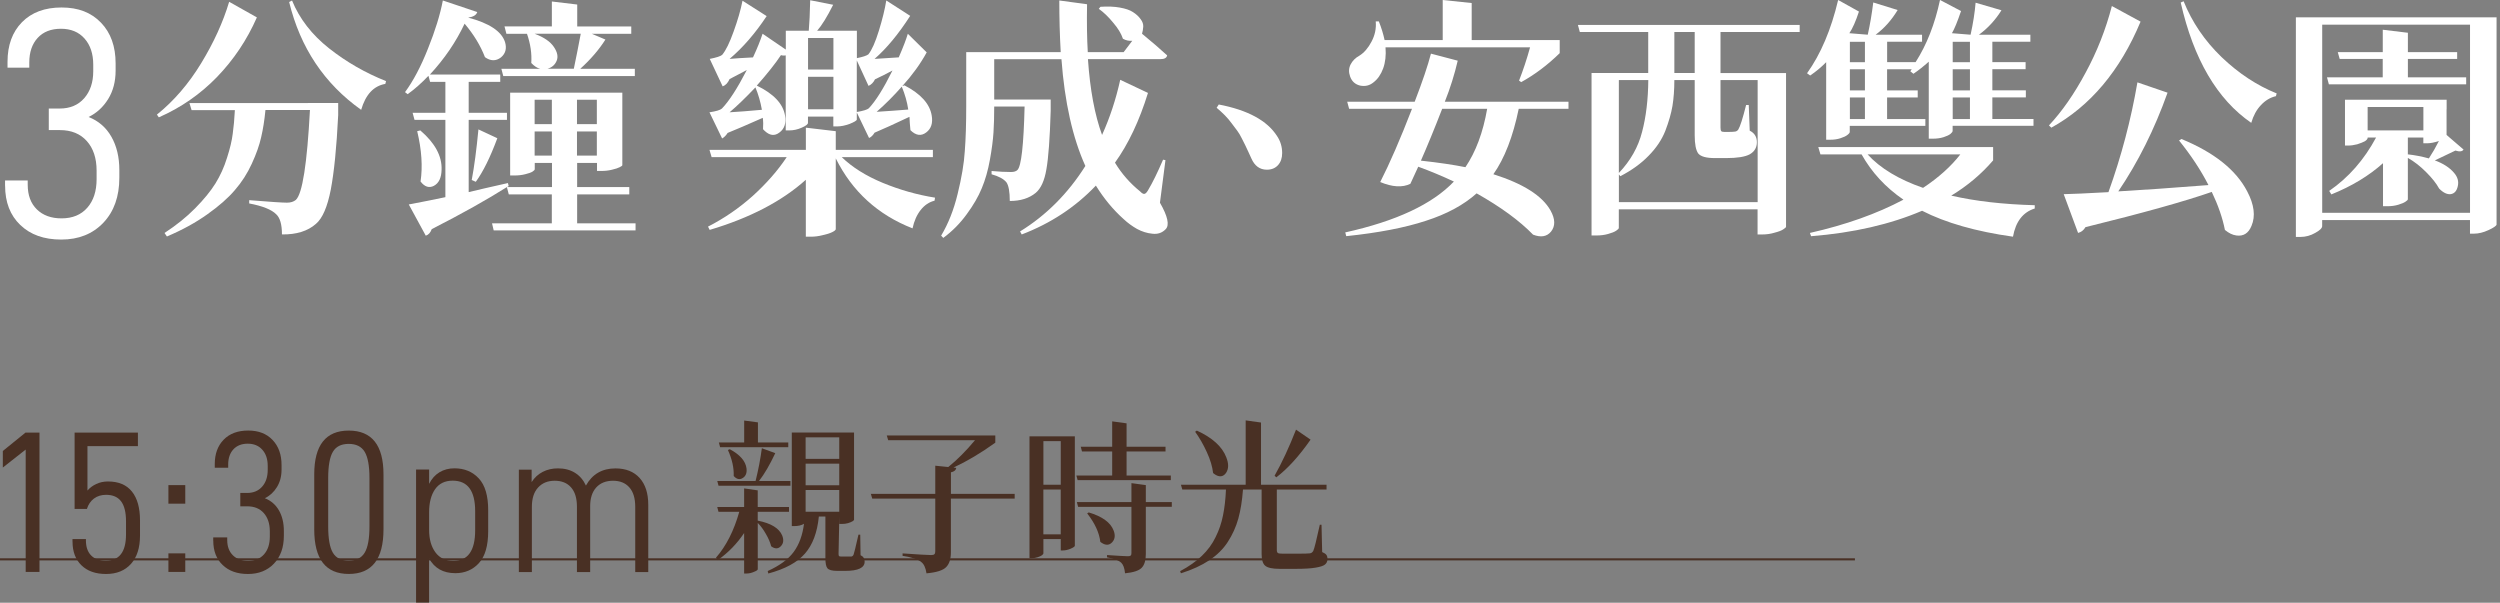 <svg width="618" height="149" fill="none" xmlns="http://www.w3.org/2000/svg"><rect width="100%" height="100%" fill="#808080" stroke="none"/><g clip-path="url(#clip0_18_4372)"><path d="M0 138.27H458.54" stroke="#493024" stroke-width="0.52" stroke-miterlimit="10"/><path d="M0.7 115.57V111.48L6.3 106.94H9.76V141.39H6.35V111.13L0.71 115.57H0.7Z" fill="#493024"/><path d="M17.92 133.9V133.25H21.24V133.6C21.24 135.2 21.67 136.43 22.52 137.3C23.37 138.17 24.59 138.6 26.17 138.6C29.49 138.6 31.15 136.44 31.15 132.11V128.86C31.15 126.66 30.75 125.02 29.94 123.94C29.13 122.86 27.89 122.32 26.22 122.32C25.05 122.32 24.05 122.63 23.23 123.24C22.41 123.86 21.82 124.71 21.48 125.81H18.44V106.94H34.09V110.28H21.62V121.26C22.19 120.59 22.92 120.05 23.8 119.64C24.68 119.22 25.65 119.02 26.69 119.02C29.31 119.02 31.29 119.85 32.62 121.52C33.95 123.18 34.61 125.56 34.61 128.66V132.4C34.61 135.4 33.87 137.73 32.38 139.39C30.89 141.05 28.84 141.89 26.22 141.89C23.6 141.89 21.6 141.17 20.13 139.74C18.66 138.31 17.93 136.36 17.93 133.9H17.92Z" fill="#493024"/><path d="M45.8 119.92V124.51H41.63V119.92H45.8ZM45.8 136.79V141.38H41.63V136.79H45.8Z" fill="#493024"/><path d="M52.71 133.65V132.85H56.17V133.5C56.17 135.1 56.64 136.35 57.57 137.27C58.5 138.19 59.76 138.64 61.34 138.64C63.02 138.64 64.33 138.1 65.28 137.02C66.23 135.94 66.7 134.48 66.7 132.65V131.35C66.7 129.45 66.2 127.95 65.21 126.83C64.21 125.71 62.85 125.16 61.11 125.16H59.4V121.86H61.06C62.64 121.86 63.89 121.34 64.81 120.29C65.73 119.24 66.18 117.87 66.18 116.17V115.17C66.18 113.51 65.74 112.17 64.85 111.18C63.97 110.18 62.76 109.68 61.25 109.68C59.74 109.68 58.55 110.15 57.69 111.08C56.84 112.01 56.41 113.26 56.41 114.82V115.62H53.09V114.72C53.09 112.19 53.83 110.18 55.3 108.68C56.77 107.18 58.79 106.43 61.35 106.43C63.91 106.43 65.89 107.2 67.37 108.75C68.86 110.3 69.6 112.37 69.6 114.97V116.07C69.6 117.74 69.22 119.18 68.46 120.41C67.7 121.64 66.71 122.56 65.47 123.16C66.99 123.76 68.15 124.77 68.96 126.18C69.77 127.59 70.17 129.28 70.17 131.25V132.45C70.17 135.31 69.36 137.6 67.73 139.32C66.1 141.03 63.96 141.89 61.3 141.89C58.64 141.89 56.59 141.15 55.04 139.67C53.49 138.19 52.72 136.18 52.72 133.65H52.71Z" fill="#493024"/><path d="M77.68 117.27C77.68 110.05 80.53 106.44 86.22 106.44C91.91 106.44 94.8 110.05 94.8 117.27V130.85C94.8 138.21 91.94 141.88 86.22 141.88C80.5 141.88 77.68 138.2 77.68 130.85V117.27ZM91.33 130.15V118.17C91.33 115.14 90.93 112.98 90.14 111.68C89.35 110.38 88.04 109.73 86.2 109.73C84.36 109.73 83.06 110.38 82.29 111.68C81.52 112.98 81.13 115.14 81.13 118.17V130.15C81.13 133.18 81.52 135.34 82.29 136.64C83.06 137.94 84.37 138.59 86.2 138.59C88.03 138.59 89.35 137.94 90.14 136.64C90.93 135.34 91.33 133.18 91.33 130.15Z" fill="#493024"/><path d="M106.08 116.07V119.61C106.71 118.35 107.57 117.39 108.64 116.74C109.72 116.09 110.95 115.77 112.34 115.77C114.81 115.77 116.81 116.6 118.36 118.27C119.91 119.93 120.68 122.55 120.68 126.11V131.3C120.68 134.89 119.92 137.52 118.4 139.19C116.88 140.85 114.94 141.69 112.57 141.69C109.57 141.69 107.4 140.47 106.07 138.04V148.97H102.85V116.07H106.07H106.08ZM117.46 126.36C117.46 121.33 115.61 118.82 111.91 118.82C109.98 118.82 108.53 119.53 107.55 120.94C106.57 122.36 106.08 124.24 106.08 126.61V131.05C106.08 133.28 106.59 135.1 107.62 136.52C108.65 137.94 110.14 138.64 112.1 138.64C115.67 138.64 117.46 136.13 117.46 131.1V126.36Z" fill="#493024"/><path d="M131.42 116.07V119.17C132.12 118.07 133.02 117.23 134.15 116.65C135.27 116.07 136.53 115.78 137.92 115.78C139.56 115.78 140.97 116.15 142.14 116.88C143.31 117.61 144.21 118.66 144.84 120.03C146.42 117.2 148.86 115.79 152.14 115.79C154.7 115.79 156.69 116.58 158.12 118.16C159.54 119.74 160.25 121.95 160.25 124.78V141.41H157.03V125.28C157.03 123.18 156.55 121.59 155.58 120.49C154.62 119.39 153.26 118.84 151.53 118.84C149.8 118.84 148.38 119.4 147.38 120.51C146.38 121.62 145.89 123.16 145.89 125.13V141.41H142.62V125.28C142.62 123.18 142.14 121.59 141.17 120.49C140.21 119.39 138.85 118.84 137.12 118.84C135.39 118.84 134.05 119.4 133.02 120.51C131.99 121.63 131.48 123.21 131.48 125.28V141.41H128.26V116.1H131.44L131.42 116.07Z" fill="#493024"/><path d="M187.32 128.7C190.59 129.35 192.6 130.57 193.35 132.36C193.79 133.45 193.68 134.33 193.04 135.01C192.37 135.72 191.57 135.73 190.64 135.05C190.38 134.05 189.94 133.03 189.33 132C188.74 130.94 188.07 130.03 187.32 129.27V140.71C187.32 140.9 187.01 141.12 186.39 141.36C185.77 141.63 185.17 141.77 184.57 141.77H183.95V131.76C182.22 134.36 180.05 136.6 177.42 138.47L176.99 137.86C179.52 134.96 181.44 131.17 182.75 126.51H177.61L177.3 125.33H183.95V120.73L187.31 121.22V125.33H195.04V126.51H187.31V128.71L187.32 128.7ZM195.4 120.08H177.62L177.31 118.9H186.78C187.48 116.08 187.99 113.38 188.33 110.8L191.65 112.02C190.28 114.92 188.94 117.22 187.63 118.9H195.4V120.08ZM178.01 110.55L177.7 109.37H183.96V103.96L187.36 104.41V109.37H194.86V110.55H178H178.01ZM179.94 111.24L180.4 111.04C182.93 112.4 184.31 113.98 184.54 115.8C184.67 116.91 184.36 117.7 183.61 118.16C182.86 118.65 182.11 118.49 181.37 117.67C181.45 115.66 180.97 113.52 179.94 111.24ZM212.65 132.16L212.73 137.25C213.4 137.55 213.74 138.08 213.74 138.84C213.74 140.36 212.14 141.12 208.95 141.12H206.94C205.7 141.12 204.9 140.9 204.54 140.47C204.2 140.06 204.04 139.25 204.04 138.03V127.69H202.42C202.03 131.62 200.89 134.68 198.98 136.85C197.1 139.02 194.08 140.66 189.93 141.77L189.78 141.16C192.72 139.83 194.86 138.26 196.2 136.44C197.54 134.62 198.39 132.3 198.75 129.48C198.13 129.86 197.32 130.05 196.31 130.05H195.73V106.93H211.12V128.5C211.12 128.58 210.99 128.7 210.73 128.87C210.5 129.01 210.14 129.16 209.65 129.32C209.16 129.46 208.65 129.52 208.1 129.52H207.48V127.69L207.29 136.97C207.29 137.21 207.33 137.38 207.41 137.46C207.49 137.54 207.68 137.58 207.99 137.58H210.43C210.69 137.55 210.88 137.39 211.01 137.09C211.11 136.9 211.51 135.26 212.21 132.17H212.67L212.65 132.16ZM207.46 108.11H199.15V113.44H207.46V108.11ZM199.15 119.95H207.46V114.62H199.15V119.95ZM199.15 126.5H207.46V121.13H199.15V126.5Z" fill="#493024"/><path d="M250.83 122.07V123.25H235.06V136.56C235.06 138.19 234.67 139.39 233.9 140.18C233.13 140.99 231.5 141.51 229.03 141.73C228.82 140.35 228.39 139.41 227.72 138.92C226.87 138.24 225.34 137.74 223.12 137.41V136.8C227.06 137.07 229.41 137.21 230.16 137.21C230.57 137.21 230.84 137.14 230.97 137.01C231.13 136.87 231.2 136.63 231.2 136.28V123.26H215.62L215.27 122.08H231.2V115.12L234.41 115.45C236.63 113.66 238.83 111.45 241.02 108.82H219.56L219.21 107.64H246.04V109.43C242.48 111.98 239.04 114.03 235.72 115.58L236.38 115.66C236.3 116.23 235.86 116.6 235.07 116.76V122.09H250.84L250.83 122.07Z" fill="#493024"/><path d="M265.7 107.87V134.93C265.67 135.12 265.31 135.36 264.62 135.66C263.95 135.93 263.33 136.07 262.76 136.07H262.22V133.26H257.93V136.8C257.93 136.91 257.81 137.06 257.58 137.25C257.37 137.41 257.03 137.58 256.54 137.74C256.08 137.9 255.57 137.98 255.03 137.98H254.49V107.86H265.7V107.87ZM262.22 109.05H257.93V119.83H262.22V109.05ZM257.92 132.08H262.21V121.01H257.92V132.08ZM266.08 117.55H274.93V111.61H267.47L267.16 110.43H274.93V104.16L278.49 104.65V110.43H288.12V111.61H278.49V117.55H289.43V118.69H266.39L266.08 117.55ZM289.67 124.1V125.28H283.25V136.92C283.25 138.47 282.93 139.59 282.28 140.3C281.64 141.03 280.24 141.51 278.11 141.72C277.98 140.44 277.67 139.58 277.18 139.12C276.56 138.52 275.39 138.08 273.66 137.78V137.21C276.52 137.4 278.24 137.5 278.8 137.5C279.13 137.5 279.37 137.45 279.5 137.34C279.63 137.23 279.69 137.03 279.69 136.73V125.29H266.51L266.2 124.11H279.69V119.43L283.25 119.92V124.11H289.67V124.1ZM268.75 126.91L269.14 126.67C272.49 127.67 274.54 129.17 275.29 131.15C275.75 132.34 275.62 133.32 274.9 134.08C274.2 134.81 273.35 134.85 272.35 134.2C272.25 134.15 272.13 134.06 272 133.95C271.74 131.7 270.66 129.35 268.75 126.91Z" fill="#493024"/><path d="M326.68 129.72L326.84 136.47C327.35 136.69 327.7 136.92 327.88 137.16C328.06 137.4 328.15 137.74 328.15 138.18C328.15 138.78 327.94 139.24 327.53 139.56C327.12 139.89 326.33 140.14 325.17 140.33C324.04 140.52 322.43 140.62 320.34 140.62H316.32C314.54 140.62 313.36 140.36 312.76 139.85C312.17 139.36 311.87 138.39 311.87 136.92V121.01H307.27C307.06 123.75 306.68 126.15 306.11 128.21C305.54 130.24 304.68 132.16 303.52 133.95C302.39 135.71 300.85 137.23 298.92 138.51C297.01 139.78 294.68 140.86 291.92 141.72L291.73 141.19C293.87 140.05 295.66 138.79 297.1 137.41C298.54 136.03 299.68 134.48 300.5 132.77C301.35 131.06 301.96 129.28 302.32 127.44C302.71 125.57 302.95 123.43 303.06 121.01H292.27L291.92 119.83H307.93V103.92L311.72 104.45V119.83H327.92V121.01H315.63V135.94C315.63 136.32 315.72 136.58 315.9 136.71C316.08 136.82 316.49 136.87 317.14 136.87H320.66C322.36 136.87 323.39 136.84 323.75 136.79C324.14 136.76 324.43 136.56 324.64 136.18C324.9 135.64 325.44 133.48 326.26 129.71H326.68V129.72ZM295.44 106.73L295.86 106.44C299.7 108.2 302.12 110.4 303.13 113.03C303.77 114.63 303.75 115.93 303.05 116.94C302.41 117.81 301.58 117.97 300.58 117.43C300.35 117.3 300.12 117.13 299.88 116.94C299.7 115.34 299.18 113.62 298.33 111.77C297.48 109.9 296.51 108.22 295.43 106.72L295.44 106.73ZM320.37 106.2L323.97 108.68C321.14 112.75 318.31 115.86 315.5 118L315.08 117.59C316.91 114.36 318.67 110.56 320.38 106.2H320.37Z" fill="#493024"/><path d="M1.25 45.9V44.61H6.85V45.66C6.85 48.25 7.6 50.28 9.11 51.76C10.62 53.24 12.65 53.98 15.21 53.98C17.92 53.98 20.05 53.1 21.58 51.35C23.12 49.6 23.88 47.24 23.88 44.28V42.18C23.88 39.11 23.07 36.67 21.46 34.87C19.85 33.07 17.63 32.16 14.82 32.16H12.06V26.83H14.75C17.31 26.83 19.33 25.98 20.82 24.28C22.3 22.58 23.05 20.36 23.05 17.61V15.99C23.05 13.3 22.33 11.14 20.9 9.53C19.47 7.91 17.52 7.11 15.07 7.11C12.62 7.11 10.69 7.86 9.31 9.37C7.93 10.88 7.24 12.9 7.24 15.43V16.72H1.86V15.27C1.86 11.18 3.05 7.92 5.43 5.49C7.81 3.07 11.07 1.85 15.22 1.85C19.37 1.85 22.56 3.1 24.97 5.61C27.38 8.11 28.58 11.47 28.58 15.67V17.45C28.58 20.14 27.97 22.49 26.74 24.48C25.51 26.47 23.9 27.95 21.9 28.92C24.36 29.89 26.24 31.52 27.54 33.81C28.84 36.1 29.5 38.83 29.5 42.01V43.95C29.5 48.58 28.18 52.29 25.55 55.06C22.91 57.83 19.45 59.22 15.15 59.22C10.85 59.22 7.53 58.02 5.02 55.62C2.51 53.22 1.26 49.98 1.26 45.88L1.25 45.9Z" fill="white"/><path d="M56.64 0.44L63.5 4.3C61.06 9.86 57.76 14.78 53.63 19.05C49.53 23.28 44.74 26.6 39.26 29.01L38.79 28.33C42.97 24.97 46.62 20.74 49.73 15.63C52.84 10.53 55.15 5.46 56.65 0.44H56.64ZM76.09 25.46H83.6V28.45C83.21 36.42 82.59 42.56 81.77 46.87C80.94 51.14 79.72 53.97 78.1 55.34C76.09 57.12 73.29 58 69.7 57.95C69.7 55.5 69.23 53.84 68.28 52.97C67.14 51.81 64.91 50.92 61.6 50.29V49.48C66.72 49.9 69.84 50.1 70.94 50.1C71.85 50.1 72.57 49.87 73.13 49.42C74.75 47.93 75.91 40.52 76.62 27.2H65.62C65.38 29.69 65.03 31.93 64.56 33.92C64.13 35.87 63.36 38.05 62.25 40.46C61.15 42.87 59.75 45.05 58.05 47C56.39 48.95 54.13 50.94 51.25 52.98C48.41 55.01 45.08 56.84 41.26 58.46L40.67 57.59C43.59 55.68 46.11 53.65 48.24 51.49C50.41 49.29 52.08 47.24 53.27 45.33C54.45 43.42 55.4 41.33 56.11 39.04C56.86 36.72 57.33 34.73 57.53 33.07C57.77 31.41 57.94 29.46 58.06 27.22H47.36L46.83 25.48H76.1L76.09 25.46ZM71.48 0.5L72.19 0.13C74.04 4.65 77.1 8.6 81.36 11.96C85.62 15.32 90.31 18.02 95.43 20.05L95.25 20.74C92.37 21.24 90.38 23.37 89.28 27.15C80.17 20.68 74.24 11.8 71.48 0.51V0.5Z" fill="white"/><path d="M157.11 55.21V56.95H122.04L121.63 55.21H136.41V48.05H125.77L125.3 46.25C120.45 49.32 114.26 52.79 106.73 56.64C106.41 57.51 105.92 58.05 105.25 58.26L101.05 50.54C103.73 50.04 106.75 49.44 110.1 48.74V29.63H102.47L102 27.89H110.1V20.23H106.32L105.91 18.74C104.17 20.57 102.46 22.08 100.77 23.28L100.12 22.78C102.17 20 104.06 16.41 105.8 12.01C107.57 7.61 108.8 3.65 109.47 0.12L117.98 2.98C117.74 3.73 116.99 4.18 115.73 4.35C120.93 5.72 123.97 7.73 124.84 10.39C125.31 11.97 124.98 13.23 123.84 14.19C122.58 15.15 121.26 15.12 119.88 14.13C118.78 11.27 117.1 8.51 114.85 5.85C112.72 10.37 109.86 14.56 106.28 18.42H123.66V20.23H115.86V27.89H125.32V29.63H115.86V47.49C117.91 46.99 121.14 46.24 125.56 45.25L125.74 46L125.33 46.25H136.45V40.27H132.19V41.83C132.19 42 131.99 42.2 131.6 42.45C131.25 42.66 130.65 42.87 129.83 43.07C129 43.28 128.12 43.38 127.17 43.38H126.11V22.9H153.84V40.83C153.84 40.95 153.62 41.12 153.19 41.33C152.8 41.54 152.16 41.75 151.3 41.95C150.47 42.16 149.59 42.26 148.64 42.26H147.58V40.27H142.67V46.25H155.56V48.05H142.67V55.21H157.16H157.11ZM103.13 32.43L103.9 32.24C107.53 35.35 109.28 38.59 109.16 41.95C109.12 43.94 108.49 45.27 107.27 45.93C106.09 46.55 104.98 46.2 103.96 44.87C104.51 41.22 104.24 37.07 103.13 32.42V32.43ZM117.61 44.94L116.61 44.5C117.24 41.18 117.79 37.01 118.27 31.99L122.94 34.17C121.2 38.86 119.43 42.45 117.62 44.94H117.61ZM125.18 8.34L124.71 6.53H136.42V0.37L142.69 1.12V6.54H156.05V8.35H146.29L149.66 9.78C148.08 12.27 146.01 14.68 143.45 17H156.93V18.81H124.41L123.94 17H133.52C132.81 16.83 132.08 16.36 131.33 15.57C131.49 13.25 131.13 10.84 130.27 8.35H125.19L125.18 8.34ZM135.35 16.99H141.85C142.48 13.96 143.05 11.08 143.56 8.34H132.15C134.48 9.21 136.07 10.31 136.94 11.64C137.81 12.93 138.02 14.07 137.59 15.06C137.16 16.06 136.41 16.7 135.34 16.99H135.35ZM136.42 24.65H132.16V30.69H136.42V24.65ZM132.16 38.47H136.42V32.49H132.16V38.47ZM147.54 24.65H142.63V30.69H147.54V24.65ZM142.63 38.47H147.54V32.49H142.63V38.47Z" fill="white"/><path d="M230.61 38.84H208.08C210.64 41.33 214.01 43.45 218.19 45.19C222.41 46.93 226.72 48.16 231.14 48.86L231.02 49.61C229.68 49.94 228.54 50.71 227.59 51.91C226.64 53.11 225.97 54.63 225.58 56.45C216.99 53.09 210.66 47.32 206.6 39.15V56.64C206.6 56.85 206.3 57.1 205.71 57.39C205.12 57.68 204.33 57.93 203.34 58.14C202.35 58.39 201.41 58.51 200.5 58.51H199.2V44.44C193.29 49.75 185.36 53.88 175.43 56.83L175.02 56.02C179 53.99 182.69 51.46 186.08 48.43C189.47 45.36 192.27 42.16 194.48 38.84H175.91L175.38 37.04H199.21V31.56L206.6 32.43V37.04H230.61V38.84ZM224.41 8.34L229.08 12.95C227.54 15.77 225.53 18.55 223.05 21.29L223.58 21.1C227.6 23.18 229.85 25.67 230.32 28.57C230.64 30.44 230.18 31.83 228.96 32.74C227.7 33.7 226.4 33.51 225.06 32.18C224.94 31.02 224.86 29.92 224.82 28.88C221.04 30.67 218.16 31.97 216.19 32.8C215.8 33.46 215.34 33.9 214.83 34.11L211.75 27.7C213.41 27.41 214.41 27.1 214.77 26.77C216.46 24.99 218.42 21.87 220.62 17.43C219.24 18.18 217.8 18.9 216.3 19.61C215.91 20.4 215.37 20.94 214.7 21.23L211.8 14.94V29.57C211.76 29.82 211.17 30.17 210.03 30.63C208.89 31.05 207.86 31.25 206.95 31.25H206V28.82H199.73V30.38C199.73 30.71 199.22 31.11 198.19 31.56C197.16 32.02 196.12 32.24 195.06 32.24H194.23V13.69C193.84 13.77 193.44 13.75 193.05 13.63C191.71 15.66 189.72 18.17 187.08 21.16C191.26 23.19 193.58 25.66 194.06 28.57C194.38 30.44 193.92 31.83 192.7 32.74C191.48 33.7 190.22 33.53 188.91 32.24C188.83 32.16 188.73 32.05 188.62 31.93C188.7 30.93 188.68 30 188.56 29.13C184.81 30.79 181.92 32.04 179.87 32.86C179.48 33.48 179.02 33.94 178.51 34.23L175.38 27.76C177.04 27.51 178.06 27.2 178.46 26.83C180.23 25 182.28 21.83 184.61 17.31L180.35 19.55C179.92 20.51 179.35 21.11 178.64 21.35L175.45 14.56C177.11 14.23 178.13 13.9 178.52 13.56C179.43 12.48 180.37 10.55 181.36 7.77C182.38 4.95 183.11 2.42 183.55 0.18L189.52 3.98C186.72 8.21 183.67 11.74 180.35 14.56C181.73 14.44 183.66 14.31 186.14 14.19C187.17 11.99 187.95 10.04 188.51 8.34L194.25 12.26V7.59H199.93C200.09 5.76 200.21 3.25 200.28 0.06L205.96 1.18C204.46 4.17 203.14 6.3 202 7.59H211.82V14.37C213.28 14.08 214.22 13.77 214.66 13.44C215.53 12.36 216.39 10.41 217.26 7.59C218.13 4.77 218.74 2.28 219.09 0.12L225 3.92C222.12 8.4 219.19 11.95 216.19 14.56C216.82 14.52 217.83 14.46 219.21 14.37C220.63 14.29 221.61 14.23 222.17 14.18C223.27 11.65 224.02 9.7 224.42 8.33L224.41 8.34ZM188.34 27.14C187.99 25.15 187.45 23.3 186.74 21.6C184.3 24.17 182.17 26.23 180.35 27.76C181.02 27.72 182.24 27.64 184.02 27.51C185.83 27.35 187.27 27.22 188.34 27.14ZM206.02 9.4H199.75V17.18H206.02V9.4ZM199.75 27.01H206.02V18.98H199.75V27.01ZM224.52 27.08C224.24 25.21 223.71 23.33 222.92 21.42C220.95 23.66 218.88 25.74 216.71 27.64C219.39 27.47 221.99 27.29 224.52 27.08Z" fill="white"/><path d="M288.1 39.59L286.74 50.11C288.67 53.47 289.14 55.65 288.16 56.65C287.29 57.56 286.19 57.94 284.85 57.77C283.55 57.65 282.29 57.25 281.07 56.59C279.89 55.92 278.78 55.12 277.76 54.16C275.2 51.88 272.91 49.12 270.9 45.88C265.85 51.19 259.74 55.22 252.57 57.96L252.16 57.21C258.62 53.23 264.01 47.83 268.3 41.03C265.15 34.06 263.18 25.26 262.39 14.64H245.77V24.6H259.73V27.4C259.53 34.16 259.18 38.98 258.67 41.84C258.2 44.66 257.31 46.61 256.01 47.69C254.39 49.02 252.26 49.68 249.62 49.68C249.62 47.4 249.34 45.86 248.79 45.07C248.12 44.24 246.9 43.58 245.12 43.08V42.27C246.93 42.44 248.53 42.52 249.91 42.52C250.66 42.52 251.19 42.35 251.51 42.02C252.46 41.11 253.05 35.88 253.28 26.33H245.77C245.77 28.74 245.71 30.87 245.59 32.74C245.47 34.61 245.18 36.87 244.7 39.52C244.23 42.13 243.56 44.48 242.69 46.55C241.86 48.58 240.62 50.72 238.97 52.96C237.35 55.2 235.42 57.15 233.18 58.81L232.65 58.25C234.42 55.3 235.78 51.86 236.73 47.92C237.71 43.94 238.31 40.41 238.5 37.34C238.74 34.23 238.85 30.53 238.85 26.26V12.88H262.21C261.97 8.69 261.86 4.44 261.86 0.12L268.72 1.05C268.64 5.62 268.7 9.56 268.9 12.88H277.77L279.9 10.08C279.11 10.16 278.34 10 277.59 9.58C277.16 8.29 276.35 6.97 275.17 5.6C274.03 4.19 272.84 3.05 271.62 2.18L272.03 1.68C273.84 1.56 275.44 1.62 276.82 1.87C278.24 2.12 279.32 2.49 280.07 2.99C280.86 3.49 281.49 4.07 281.96 4.73C282.43 5.35 282.65 5.98 282.61 6.6C282.57 7.22 282.47 7.8 282.31 8.34C284.64 10.25 286.71 12.03 288.52 13.69C288.4 14.31 287.85 14.62 286.86 14.62H268.94C269.45 22.13 270.61 28.38 272.43 33.36C274.36 29.09 275.86 24.54 276.92 19.73L283.78 22.97C281.65 29.86 278.93 35.61 275.62 40.21C277.28 42.95 279.35 45.31 281.83 47.31C282.26 47.77 282.62 47.97 282.89 47.93C283.17 47.89 283.46 47.6 283.78 47.06C284.92 45.15 286.16 42.62 287.51 39.47L288.1 39.59Z" fill="white"/><path d="M300.75 26.64L301.28 25.83C308.45 27.2 313.26 29.81 315.71 33.67C316.54 34.91 316.95 36.31 316.95 37.84C316.95 39.09 316.6 40.08 315.92 40.83C315.23 41.58 314.31 41.95 313.17 41.95C311.43 41.95 310.15 41.02 309.33 39.15C309.29 39.07 309.06 38.57 308.65 37.66C308.24 36.75 307.96 36.16 307.82 35.89C307.68 35.62 307.41 35.07 306.99 34.24C306.58 33.41 306.19 32.77 305.84 32.31C305.48 31.85 305.04 31.26 304.51 30.54C303.98 29.81 303.41 29.14 302.8 28.52C302.19 27.9 301.51 27.28 300.76 26.65L300.75 26.64Z" fill="white"/><path d="M387.73 25.15V26.89H375.43C374.01 33.78 371.92 39.17 369.16 43.07C376.53 45.4 381.24 48.38 383.29 52.03C384.47 54.15 384.51 55.89 383.41 57.26C382.38 58.5 380.91 58.75 378.98 58.01C375.63 54.56 370.98 51.16 365.02 47.8C361.83 50.66 357.65 52.92 352.48 54.58C347.32 56.28 340.75 57.55 332.79 58.38L332.55 57.45C345.13 54.67 354.07 50.48 359.4 44.88C356.48 43.51 353.55 42.29 350.59 41.21C349.64 43.29 348.99 44.7 348.64 45.44C346.67 46.4 344.19 46.25 341.19 45C343.56 40.35 346.18 34.32 349.05 26.89H333.5L333.03 25.15H349.71C351.64 20.13 352.98 16.17 353.73 13.26L360.35 15C359.56 18.4 358.5 21.78 357.16 25.15H387.73ZM378.21 11.7H342.5C342.66 13.69 342.46 15.43 341.91 16.93C341.36 18.42 340.57 19.56 339.54 20.35C338.59 21.14 337.49 21.41 336.23 21.16C335.01 20.87 334.18 20.12 333.75 18.92C333.36 17.84 333.4 16.85 333.87 15.93C334.34 15.02 335.07 14.29 336.06 13.75C337.2 13.04 338.19 11.9 339.02 10.33C339.89 8.71 340.24 7.03 340.08 5.29H340.85C341.48 6.87 341.95 8.4 342.27 9.9H356.64V0L363.8 0.75V9.9H385.56V13.14C382.6 16.04 379.43 18.43 376.04 20.3L375.51 19.93C376.53 17.32 377.44 14.58 378.23 11.71L378.21 11.7ZM367.63 26.89H356.51C354.58 31.87 352.82 36.14 351.25 39.71C355.74 40.21 359.41 40.75 362.25 41.33C364.81 37.55 366.61 32.74 367.63 26.89Z" fill="white"/><path d="M425.31 7.91V18.06H441.51V56.03C441.51 56.2 441.27 56.42 440.8 56.71C440.37 57 439.66 57.27 438.67 57.52C437.72 57.81 436.72 57.96 435.65 57.96H434.47V51.74H400.17V56.35C400.17 56.52 399.95 56.74 399.52 57.03C399.09 57.32 398.42 57.59 397.51 57.84C396.64 58.09 395.68 58.21 394.61 58.21H393.43V18.05H407.44V7.91H390.53L390.06 6.17H444.88V7.91H425.31ZM434.48 19.79H425.31V31.55C425.31 31.97 425.37 32.26 425.49 32.42C425.61 32.54 425.84 32.61 426.2 32.61H427.38C428.01 32.61 428.44 32.59 428.68 32.55C429.11 32.55 429.45 32.38 429.69 32.05C430.16 31.3 430.81 29.27 431.64 25.95H432.29L432.53 32.3C433.71 32.88 434.3 33.84 434.3 35.16C434.3 36.48 433.71 37.48 432.53 38.15C431.39 38.77 429.44 39.08 426.68 39.08H423.96C421.83 39.08 420.45 38.71 419.82 37.96C419.23 37.17 418.93 35.66 418.93 33.42V19.79H413.9C413.9 22.16 413.74 24.29 413.43 26.2C413.11 28.07 412.52 30.12 411.66 32.36C410.79 34.56 409.41 36.61 407.52 38.52C405.67 40.43 403.34 42.11 400.54 43.56L400.19 43.12V49.97H434.49V19.78L434.48 19.79ZM407.45 19.79H400.18V42.76C403.06 39.73 404.97 36.35 405.92 32.61C406.91 28.88 407.42 24.6 407.46 19.79H407.45ZM413.9 18.05H418.93V7.91H413.9V18.06V18.05Z" fill="white"/><path d="M451.43 34.54V15.37C450.21 16.62 448.89 17.71 447.47 18.67L446.7 18.11C450.09 13.38 452.65 7.34 454.39 -9.76585e-06L459.53 2.86C458.74 5.27 457.95 7.05 457.16 8.21L461.71 8.58C462.26 6.13 462.71 3.48 463.07 0.61L469.1 2.48C467.6 4.97 465.79 7 463.66 8.58H475.13V10.32H466.5V15.36H473.54C476.3 11.04 478.31 5.92 479.57 -0.01L484.77 2.73C483.9 5.3 483.15 7.13 482.52 8.21L487.13 8.58C487.76 5.72 488.17 3.08 488.37 0.67L494.76 2.54C493.26 4.95 491.41 6.96 489.2 8.58H501.91V10.32H492.51V15.36H500.73V17.1H492.51V22.33H500.79V24.07H492.51V29.42H502.68V31.1H482.69V32.35C482.69 32.56 482.51 32.81 482.16 33.1C481.8 33.39 481.23 33.66 480.45 33.91C479.66 34.16 478.79 34.28 477.85 34.28H476.79V15.25C475.49 16.41 474.23 17.41 473 18.24L472.23 17.62L472.58 17.12H466.49V22.35H474.06V24.09H466.49V29.44H475.95V31.12H457.26V32.61C457.26 32.82 457.06 33.07 456.67 33.36C456.32 33.65 455.74 33.92 454.96 34.17C454.21 34.42 453.38 34.54 452.48 34.54H451.42H451.43ZM492.7 36.35V39.65C489.82 43.01 486.37 45.92 482.35 48.36C488.3 49.73 495.18 50.52 502.99 50.73V51.54C500.07 52.45 498.28 54.78 497.61 58.51C488.46 57.22 480.97 55.09 475.14 52.1C467.3 55.46 458.15 57.56 447.7 58.39L447.41 57.58C456.24 55.59 463.95 52.85 470.53 49.36C466.11 46.33 462.67 42.6 460.18 38.16H450.01L449.48 36.36H492.71L492.7 36.35ZM461.01 10.33H457.29V15.37H461.01V10.33ZM461.01 22.35V17.12H457.29V22.35H461.01ZM461.01 29.44V24.09H457.29V29.44H461.01ZM484.6 38.16H461.66C464.81 41.61 469.39 44.36 475.38 46.44C479.2 43.91 482.28 41.15 484.6 38.16ZM486.97 10.33H482.71V15.37H486.97V10.33ZM486.97 22.35V17.12H482.71V22.35H486.97ZM486.97 29.44V24.09H482.71V29.44H486.97Z" fill="white"/><path d="M522.05 1.49L529.15 5.35C524.07 17.51 516.71 26.24 507.09 31.56L506.5 31C509.73 27.56 512.75 23.22 515.55 17.99C518.39 12.76 520.56 7.26 522.05 1.5V1.49ZM538.66 34.73L539.25 34.36C547.33 37.68 552.75 42 555.51 47.31C557.24 50.59 557.6 53.43 556.57 55.84C555.82 57.67 554.58 58.45 552.84 58.21C551.89 58.09 550.95 57.63 550 56.84C549.41 53.85 548.32 50.72 546.75 47.44C540.09 49.76 529.68 52.67 515.53 56.15C515.1 56.9 514.49 57.37 513.7 57.58L510.15 48C512.28 47.96 515.96 47.79 521.21 47.5C524.4 38.62 526.79 29.57 528.37 20.36L535.82 22.91C532.59 31.96 528.53 40.09 523.64 47.31C529.43 46.98 536.86 46.46 545.93 45.75C544.04 42.06 541.61 38.38 538.66 34.73ZM539.08 0.62L539.79 0.31C541.88 5.5 545.01 10.1 549.19 14.13C553.41 18.16 557.94 21.14 562.79 23.09L562.61 23.77C561.19 24.1 559.95 24.85 558.88 26.01C557.82 27.13 557.03 28.58 556.51 30.37C548.07 24.56 542.26 14.64 539.07 0.62H539.08Z" fill="white"/><path d="M617.15 4.29V55.52C617.07 55.85 616.4 56.31 615.14 56.89C613.88 57.47 612.69 57.76 611.59 57.76H610.58V54.4H574.04V55.89C574.04 56.39 573.47 56.95 572.33 57.57C571.19 58.23 569.96 58.57 568.66 58.57H567.54V4.29H617.15ZM574.05 52.6H610.59V6.1H574.05V52.6ZM609.64 19.11V20.85H575.7L575.23 19.11H589.01V14.57H578.37L577.9 12.89H589.02V7.35L595.23 8.1V12.89H607.41V14.57H595.23V19.11H609.66H609.64ZM604.79 27.01V33.36L608.99 36.97C608.67 37.47 608 37.55 606.98 37.22C606.82 37.3 605.13 38.11 601.89 39.65C603.94 40.4 605.52 41.41 606.62 42.7C607.53 43.74 607.84 44.84 607.57 46C607.33 47.16 606.76 47.83 605.86 47.99C604.95 48.11 603.99 47.66 602.96 46.62C602.25 45.33 601.19 43.99 599.77 42.58C598.35 41.13 596.83 39.95 595.22 39.03V49.24C595.22 49.41 595.02 49.61 594.63 49.86C594.28 50.11 593.68 50.36 592.86 50.61C592.04 50.86 591.12 50.98 590.14 50.98H589.08V40.34C585.61 43.45 581.35 46.03 576.31 48.06L575.78 47.19C580.55 43.91 584.41 39.51 587.37 33.99H585.3C585.3 34.32 585.06 34.63 584.59 34.92C584.12 35.17 583.49 35.42 582.7 35.67C581.91 35.88 581.16 35.98 580.45 35.98H579.68V24.65H604.81V27.02L604.79 27.01ZM585.28 32.24H599.06V26.45H585.28V32.24ZM595.22 33.99V38.16C596.84 38.33 598.57 38.66 600.42 39.16C601.29 37.83 602.12 36.4 602.9 34.86C601.76 35.23 600.79 35.42 600 35.42H599.05V33.99H595.21H595.22Z" fill="white"/></g><defs><clipPath id="clip0_18_4372"><rect width="617.15" height="148.98" fill="white"/></clipPath></defs></svg>